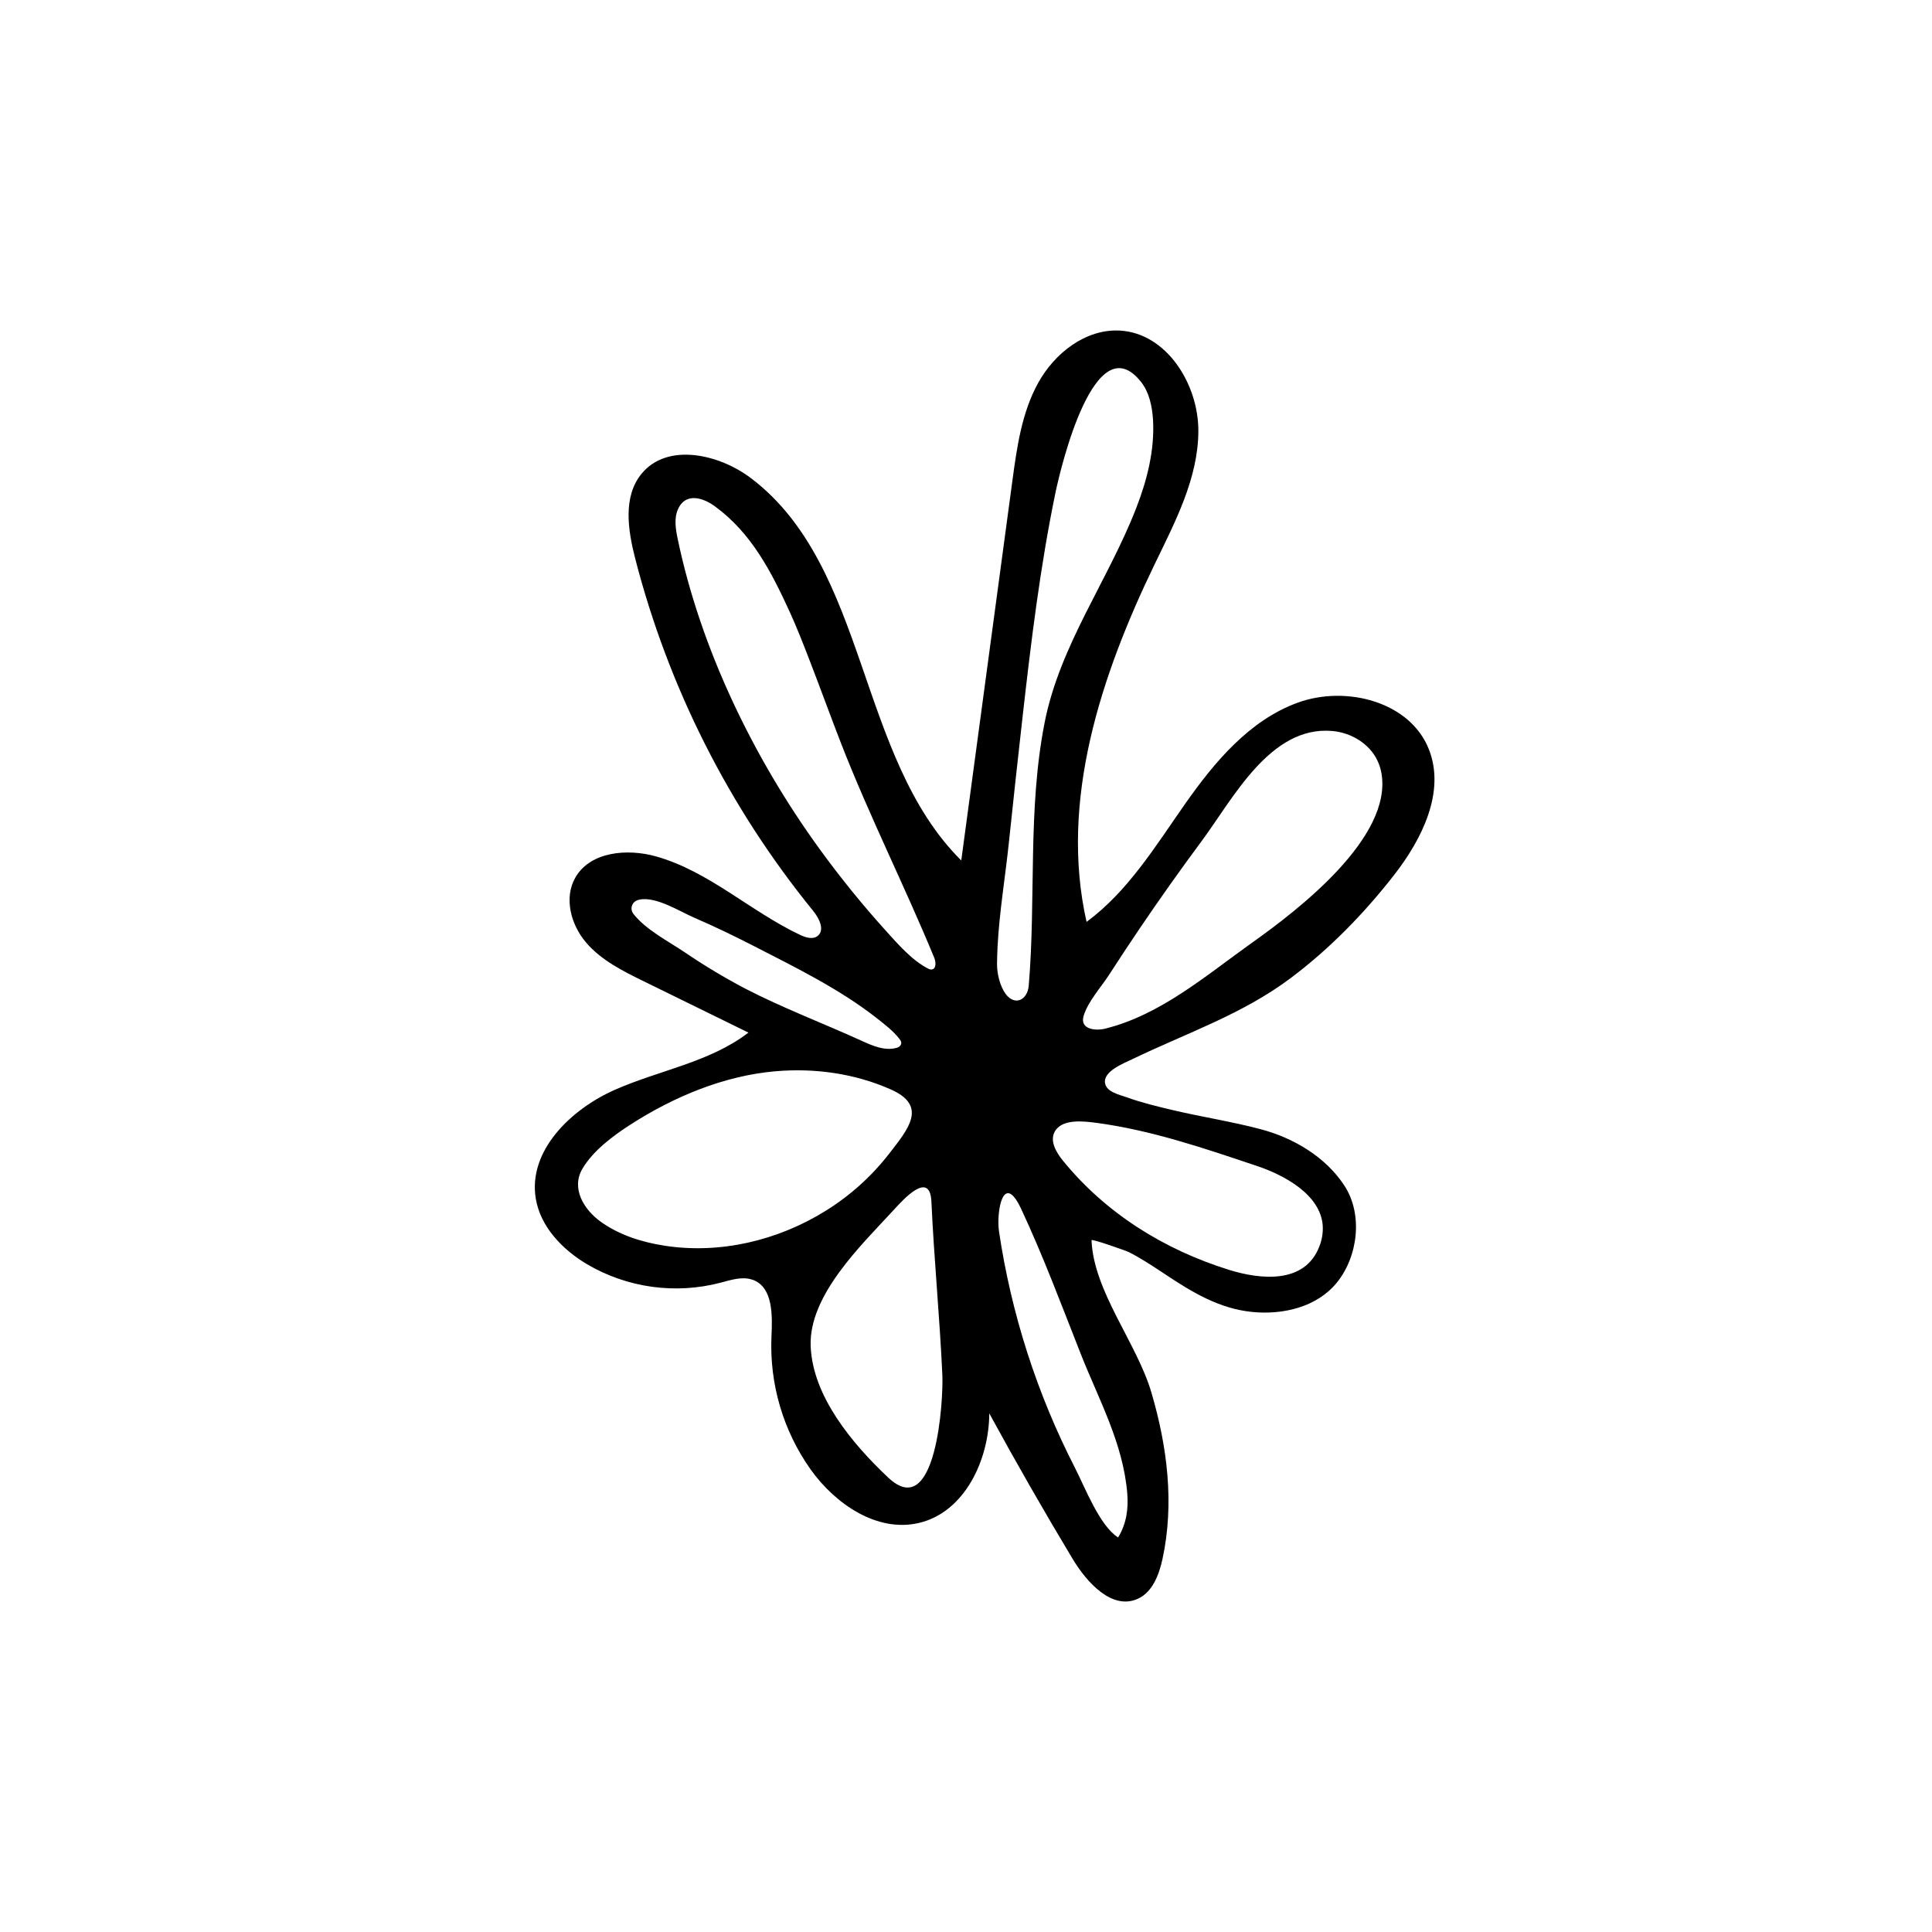 <svg width="320" height="320" viewBox="0 0 320 320" fill="none" xmlns="http://www.w3.org/2000/svg">
<rect x="0" y="0" width="320" height="320" fill="#808080" stroke="none"/>
<g clip-path="url(#clip0_2556_6580)">
<rect width="320" height="320" fill="white"/>
<path d="M124.503 211.926C122.856 211.402 121.051 212.008 119.362 212.451C115.656 213.423 111.796 213.654 108.001 213.132C104.206 212.609 100.551 211.343 97.246 209.405C93.16 206.979 89.524 203.215 88.742 198.527C87.431 190.606 94.555 183.707 101.908 180.475C109.26 177.244 117.599 175.927 123.965 171.032L106.624 162.531C103.156 160.831 99.584 159.052 97.073 156.114C94.563 153.177 93.375 148.749 95.276 145.386C97.737 141.039 103.893 140.499 108.699 141.858C117.423 144.326 124.306 150.96 132.498 154.837C133.427 155.275 134.597 155.658 135.41 155.034C136.659 154.081 135.701 152.117 134.71 150.9C120.763 133.776 110.692 113.833 105.192 92.444C103.99 87.751 103.172 82.256 106.241 78.494C110.488 73.266 119.094 75.165 124.453 79.249C143.846 94.028 141.915 125.34 159.215 142.521L167.682 79.635C168.435 74.056 169.235 68.327 171.963 63.403C174.691 58.48 179.809 54.469 185.441 54.752C193.21 55.156 198.504 63.603 198.485 71.383C198.467 79.163 194.684 86.358 191.293 93.359C182.345 111.839 175.444 132.669 179.969 152.694C186.828 147.644 191.374 140.155 196.266 133.183C201.158 126.211 206.955 119.281 214.961 116.377C222.967 113.473 233.585 116.212 236.68 124.141C239.421 131.137 235.558 138.951 230.941 144.882C225.978 151.256 220.273 157.122 213.807 161.98C205.78 168.013 196.518 171.111 187.576 175.42C186.209 176.079 182.647 177.432 183.038 179.444C183.321 180.908 185.441 181.315 186.608 181.74C189.11 182.65 191.723 183.274 194.309 183.883C199.12 185.016 204.015 185.761 208.799 187.03C214.185 188.449 219.554 191.587 222.681 196.387C225.784 201.143 224.929 208.12 221.43 212.433C218.101 216.538 212.432 217.81 207.378 217.298C201.924 216.75 197.462 214.033 192.995 211.066C191.041 209.77 189.081 208.461 186.983 207.394C186.513 207.157 180.779 205.13 180.792 205.421C181.123 213.896 188.305 222.448 190.713 230.658C193.336 239.576 194.535 249.02 192.549 258.2C191.977 260.824 190.899 263.709 188.441 264.816C184.208 266.718 180.047 262.164 177.653 258.187C172.886 250.255 168.286 242.225 163.855 234.097C163.824 241.866 159.745 250.494 152.177 252.254C145.294 253.854 138.377 249.151 134.272 243.398C129.722 236.984 127.437 229.237 127.779 221.38C127.945 217.849 128.042 213.264 124.744 211.994L124.503 211.926ZM128.438 177.435C119.926 178.167 111.597 181.653 104.452 186.251C101.567 188.108 98.246 190.561 96.47 193.575C94.573 196.788 96.656 200.282 99.426 202.302C102.524 204.558 106.294 205.741 110.081 206.329C119.275 207.75 128.842 205.466 136.703 200.581C140.741 198.089 144.302 194.896 147.219 191.154C150.417 187.028 153.727 183.195 147.56 180.452C141.595 177.802 134.954 176.874 128.44 177.435H128.438ZM115.215 82.51C114.058 82.416 112.975 82.862 112.316 84.296C111.616 85.823 111.902 87.604 112.245 89.251C116.031 107.437 124.818 125.56 135.704 140.559C139.142 145.301 142.832 149.855 146.76 154.2C148.796 156.45 151.057 159.076 153.793 160.469C153.948 160.553 154.123 160.591 154.299 160.579C155.107 160.5 155.031 159.336 154.729 158.604C149.84 146.753 144.045 135.258 139.379 123.312C137.611 118.772 135.956 114.189 134.198 109.646C133.11 106.826 132.018 104.001 130.759 101.252C127.74 94.673 124.445 88.255 118.386 83.845C117.458 83.166 116.303 82.597 115.215 82.51ZM228.795 128.003C228.676 127.33 228.47 126.676 228.184 126.056C226.873 123.189 223.788 121.335 220.643 121.072C210.373 120.178 204.212 132.333 199.031 139.308C195.516 144.047 192.106 148.856 188.801 153.735C187.08 156.276 185.389 158.836 183.728 161.416C182.416 163.449 180.134 165.967 179.47 168.307C178.838 170.541 181.524 170.754 183.025 170.384C192.266 168.094 199.813 161.523 207.396 156.13C214.911 150.795 230.736 138.707 228.801 128.003H228.795ZM165.227 156.791C165.177 157.77 165.146 158.745 165.14 159.719C165.14 161.292 165.628 163.349 166.567 164.624C168.076 166.667 170.19 165.657 170.392 163.247C171.612 148.743 170.195 134.101 173.015 119.724C175.515 106.905 183.539 96.142 188.203 84.131C190.013 79.459 191.272 74.478 190.973 69.476C190.826 67.275 190.351 64.982 188.99 63.256C181.383 53.666 175.748 77.159 174.825 81.571C172.288 93.81 170.785 106.228 169.379 118.656C168.584 125.674 167.819 132.694 167.084 139.717C166.491 145.331 165.523 151.102 165.227 156.791ZM134.274 222.988C134.605 231.269 141.136 239.104 147.127 244.744C155.099 252.241 156.269 231.815 156.083 227.746C155.647 218.154 154.708 208.598 154.27 199.018C154.026 193.711 149.512 198.782 148.03 200.403C142.757 206.145 133.933 214.5 134.272 222.977L134.274 222.988ZM219.09 203.037C218.744 197.9 212.771 194.643 208.138 193.103C199.482 190.199 190.671 187.182 181.587 185.978C179.546 185.716 175.882 185.236 174.683 187.463C173.849 189.013 174.946 190.873 176.047 192.235C183.193 201.006 192.853 206.992 203.59 210.334C208.784 211.947 216.12 212.713 218.521 206.462C218.959 205.372 219.152 204.199 219.087 203.026L219.09 203.037ZM186.713 247.367C186.018 239.002 181.991 231.828 178.982 224.189C175.806 216.144 172.81 208.091 169.141 200.243C166.176 193.9 164.991 200.686 165.468 203.978C167.505 217.626 171.755 230.85 178.051 243.128C179.764 246.47 182.107 252.666 185.191 254.654C186.558 252.435 186.925 249.94 186.71 247.346L186.713 247.367ZM105.942 149.001C105.734 149.038 105.532 149.107 105.344 149.205C105.157 149.307 104.995 149.448 104.87 149.62C104.744 149.792 104.659 149.99 104.62 150.199C104.58 150.407 104.588 150.623 104.642 150.828C104.696 151.034 104.795 151.225 104.932 151.388C106.999 154.011 110.614 155.847 113.363 157.696C116.595 159.893 119.947 161.907 123.404 163.729C129.7 166.985 136.349 169.487 142.789 172.422C144.612 173.254 146.603 174.104 148.56 173.542C148.803 173.479 149.015 173.33 149.158 173.123C149.42 172.716 149.208 172.386 148.99 172.1C147.941 170.733 146.613 169.752 145.281 168.69C139.203 163.892 131.806 160.254 124.933 156.731C121.686 155.065 118.402 153.473 115.049 152.028C112.573 150.96 108.723 148.473 105.939 148.993L105.942 149.001Z" fill="black"/>
</g>
<defs>
<clipPath id="clip0_2556_6580">
<rect width="320" height="320" fill="white"/>
</clipPath>
</defs>
</svg>
